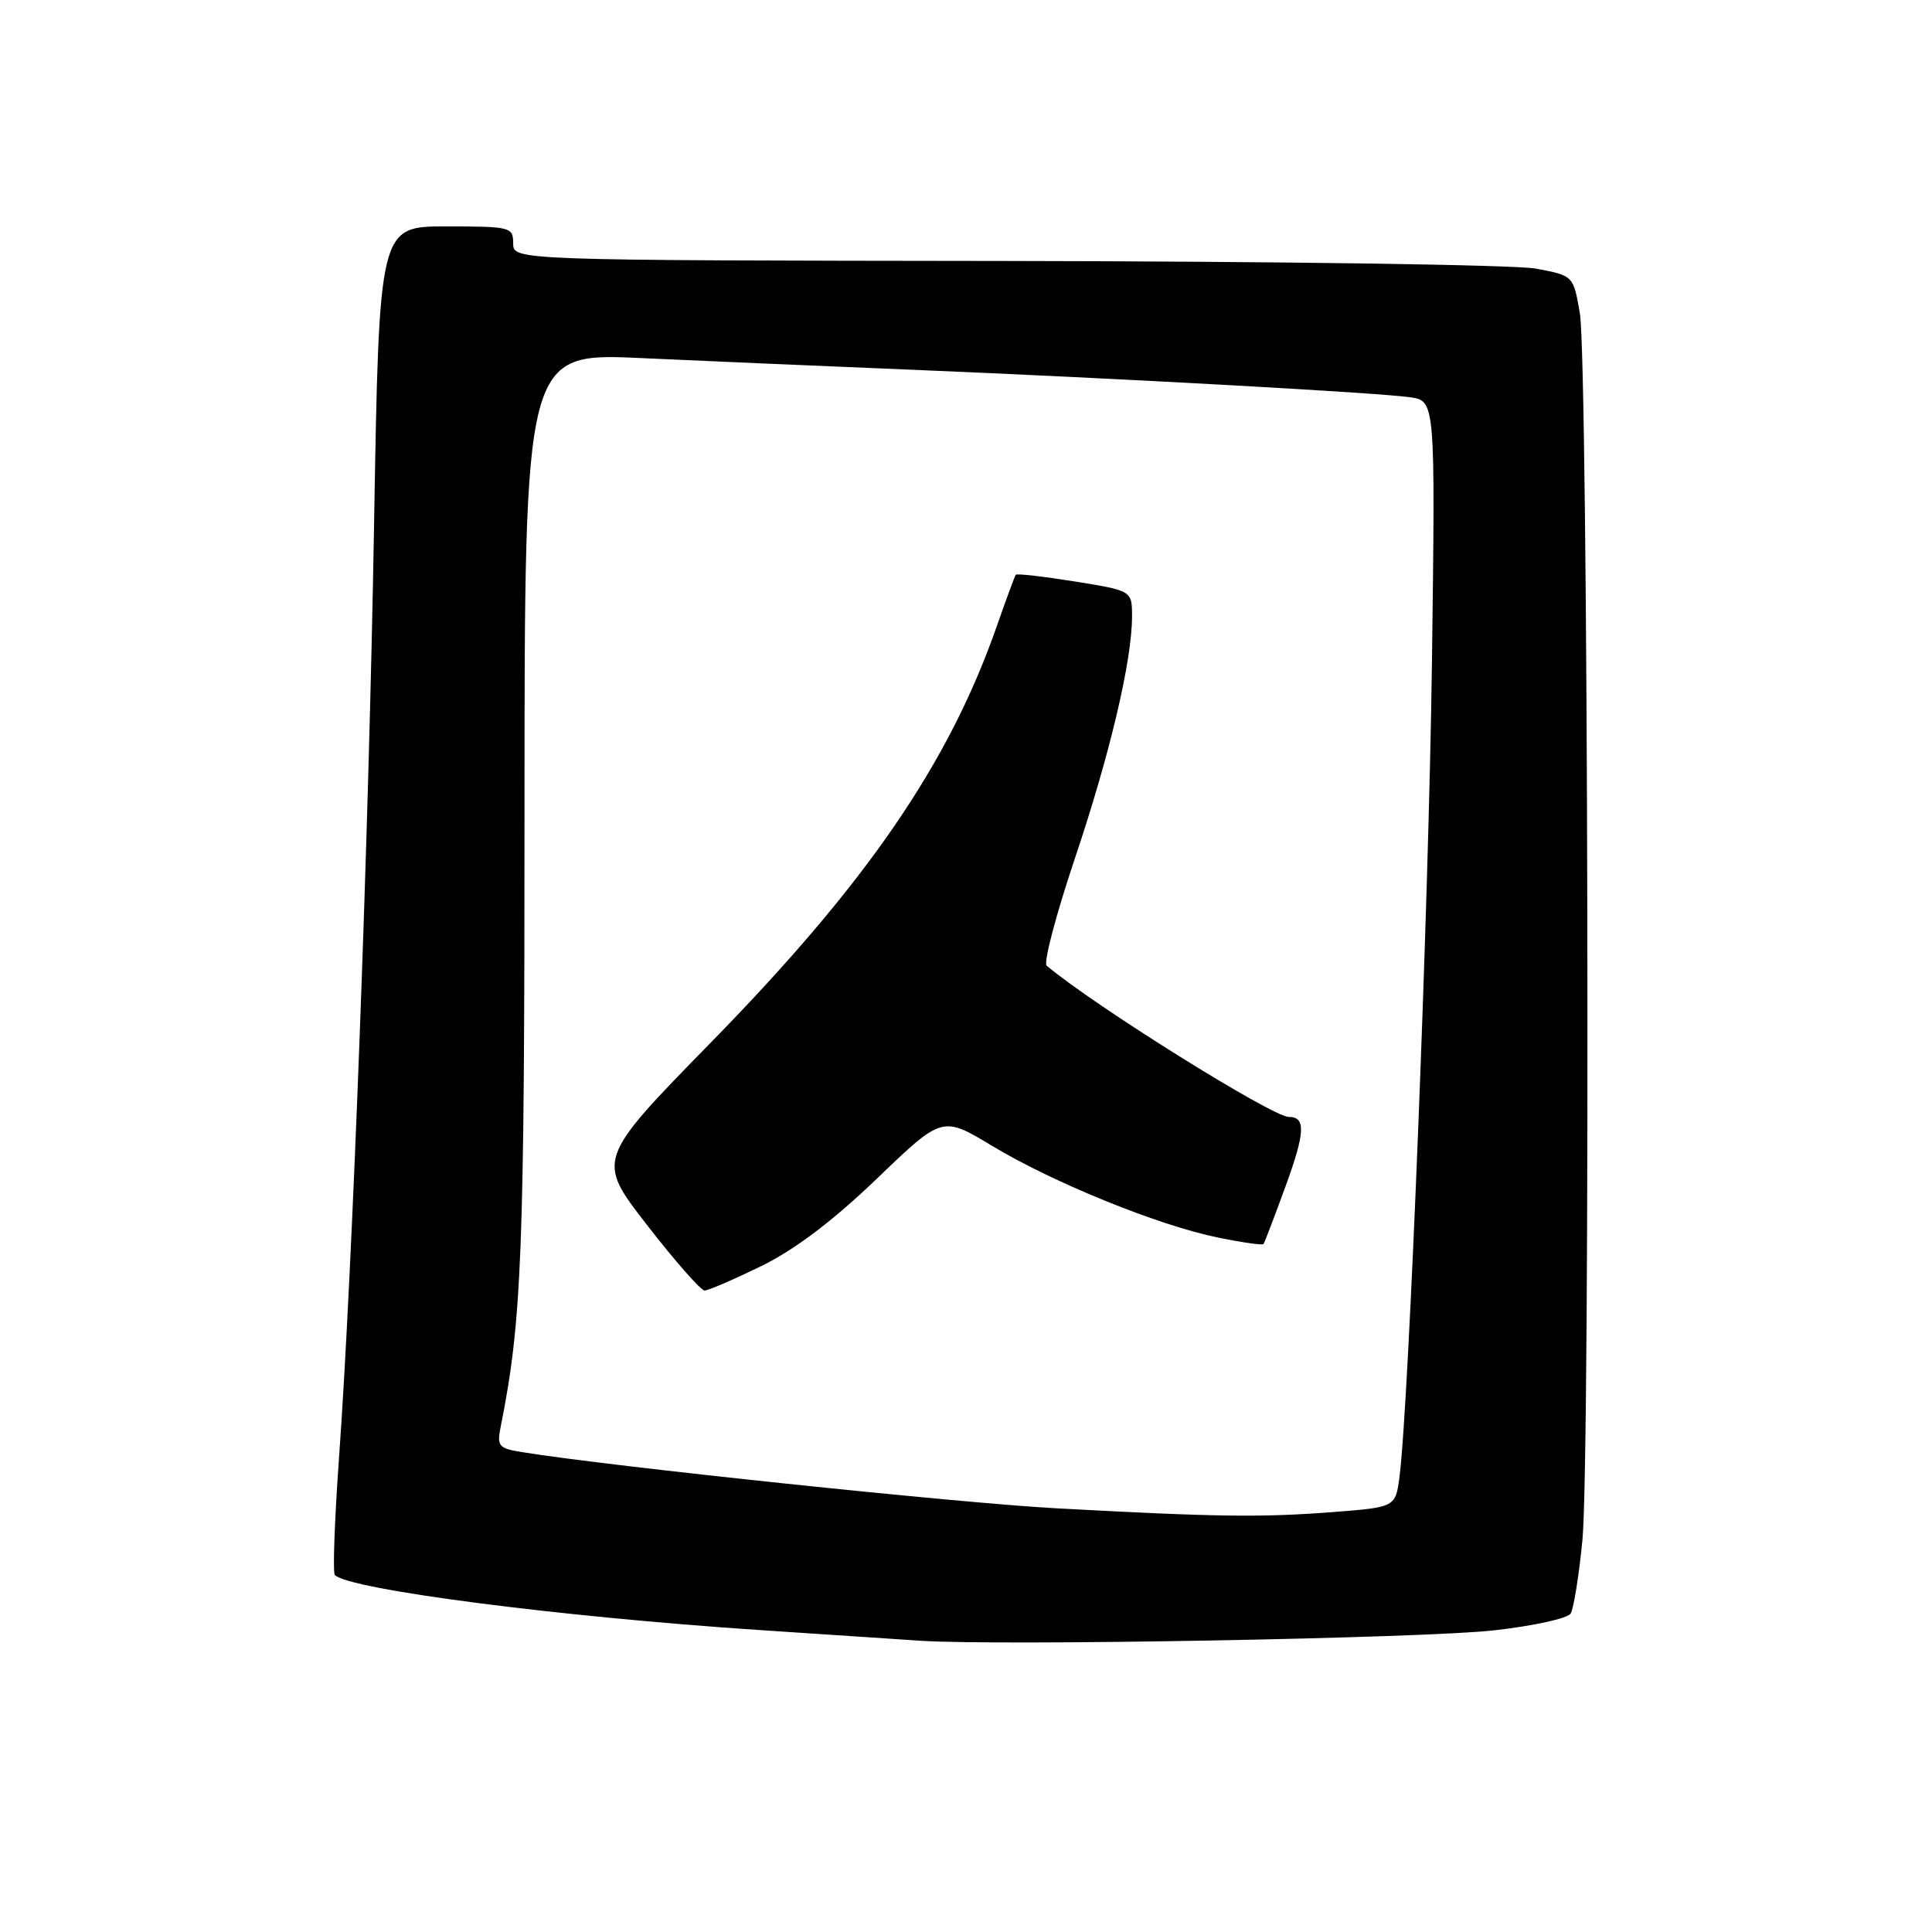 <?xml version="1.0" encoding="UTF-8" standalone="no"?>
<!DOCTYPE svg PUBLIC "-//W3C//DTD SVG 1.1//EN" "http://www.w3.org/Graphics/SVG/1.1/DTD/svg11.dtd" >
<svg xmlns="http://www.w3.org/2000/svg" xmlns:xlink="http://www.w3.org/1999/xlink" version="1.1" viewBox="0 0 256 256">
 <g >
 <path fill="currentColor"
d=" M 197.95 216.03 C 203.15 215.45 207.72 214.45 208.12 213.80 C 208.52 213.15 209.22 208.77 209.68 204.06 C 210.75 192.87 210.45 48.00 209.34 41.51 C 208.48 36.52 208.48 36.52 203.49 35.59 C 200.75 35.08 169.14 34.63 133.25 34.58 C 68.00 34.50 68.00 34.50 68.00 32.25 C 68.00 30.09 67.66 30.00 59.12 30.00 C 50.24 30.00 50.24 30.00 49.57 69.25 C 48.87 110.73 46.70 168.54 44.91 193.34 C 44.33 201.50 44.08 208.42 44.37 208.70 C 46.28 210.62 74.06 214.22 100.50 215.98 C 109.30 216.56 118.97 217.21 122.00 217.41 C 132.49 218.10 188.55 217.09 197.95 216.03 Z  M 140.00 199.86 C 127.03 199.16 80.81 194.30 69.14 192.41 C 66.09 191.92 65.83 191.61 66.33 189.12 C 69.16 174.97 69.50 166.13 69.50 107.62 C 69.50 46.73 69.50 46.73 85.00 47.45 C 93.53 47.84 109.72 48.54 121.00 49.00 C 148.04 50.12 182.65 52.03 186.85 52.64 C 190.19 53.13 190.19 53.13 189.74 87.81 C 189.32 119.77 186.68 185.96 185.45 195.60 C 184.92 199.71 184.92 199.71 176.71 200.35 C 167.16 201.09 161.17 201.01 140.00 199.86 Z  M 100.88 167.76 C 105.33 165.58 110.35 161.78 116.18 156.19 C 124.86 147.85 124.86 147.85 131.47 151.84 C 139.51 156.69 153.44 162.35 161.33 163.97 C 164.54 164.63 167.27 165.02 167.42 164.84 C 167.56 164.65 168.88 161.20 170.35 157.17 C 172.95 150.03 173.04 148.00 170.78 148.00 C 168.59 148.00 144.99 133.26 138.69 127.96 C 138.24 127.59 139.91 121.25 142.38 113.89 C 147.06 99.99 150.00 87.55 150.00 81.68 C 150.00 78.27 150.00 78.27 142.42 77.05 C 138.25 76.38 134.73 75.98 134.59 76.16 C 134.46 76.35 133.32 79.42 132.07 83.00 C 125.71 101.19 114.83 117.04 94.26 138.07 C 79.01 153.66 79.01 153.66 85.74 162.33 C 89.44 167.10 92.87 171.00 93.36 171.00 C 93.85 171.00 97.23 169.54 100.88 167.76 Z "/>
</g>
</svg>